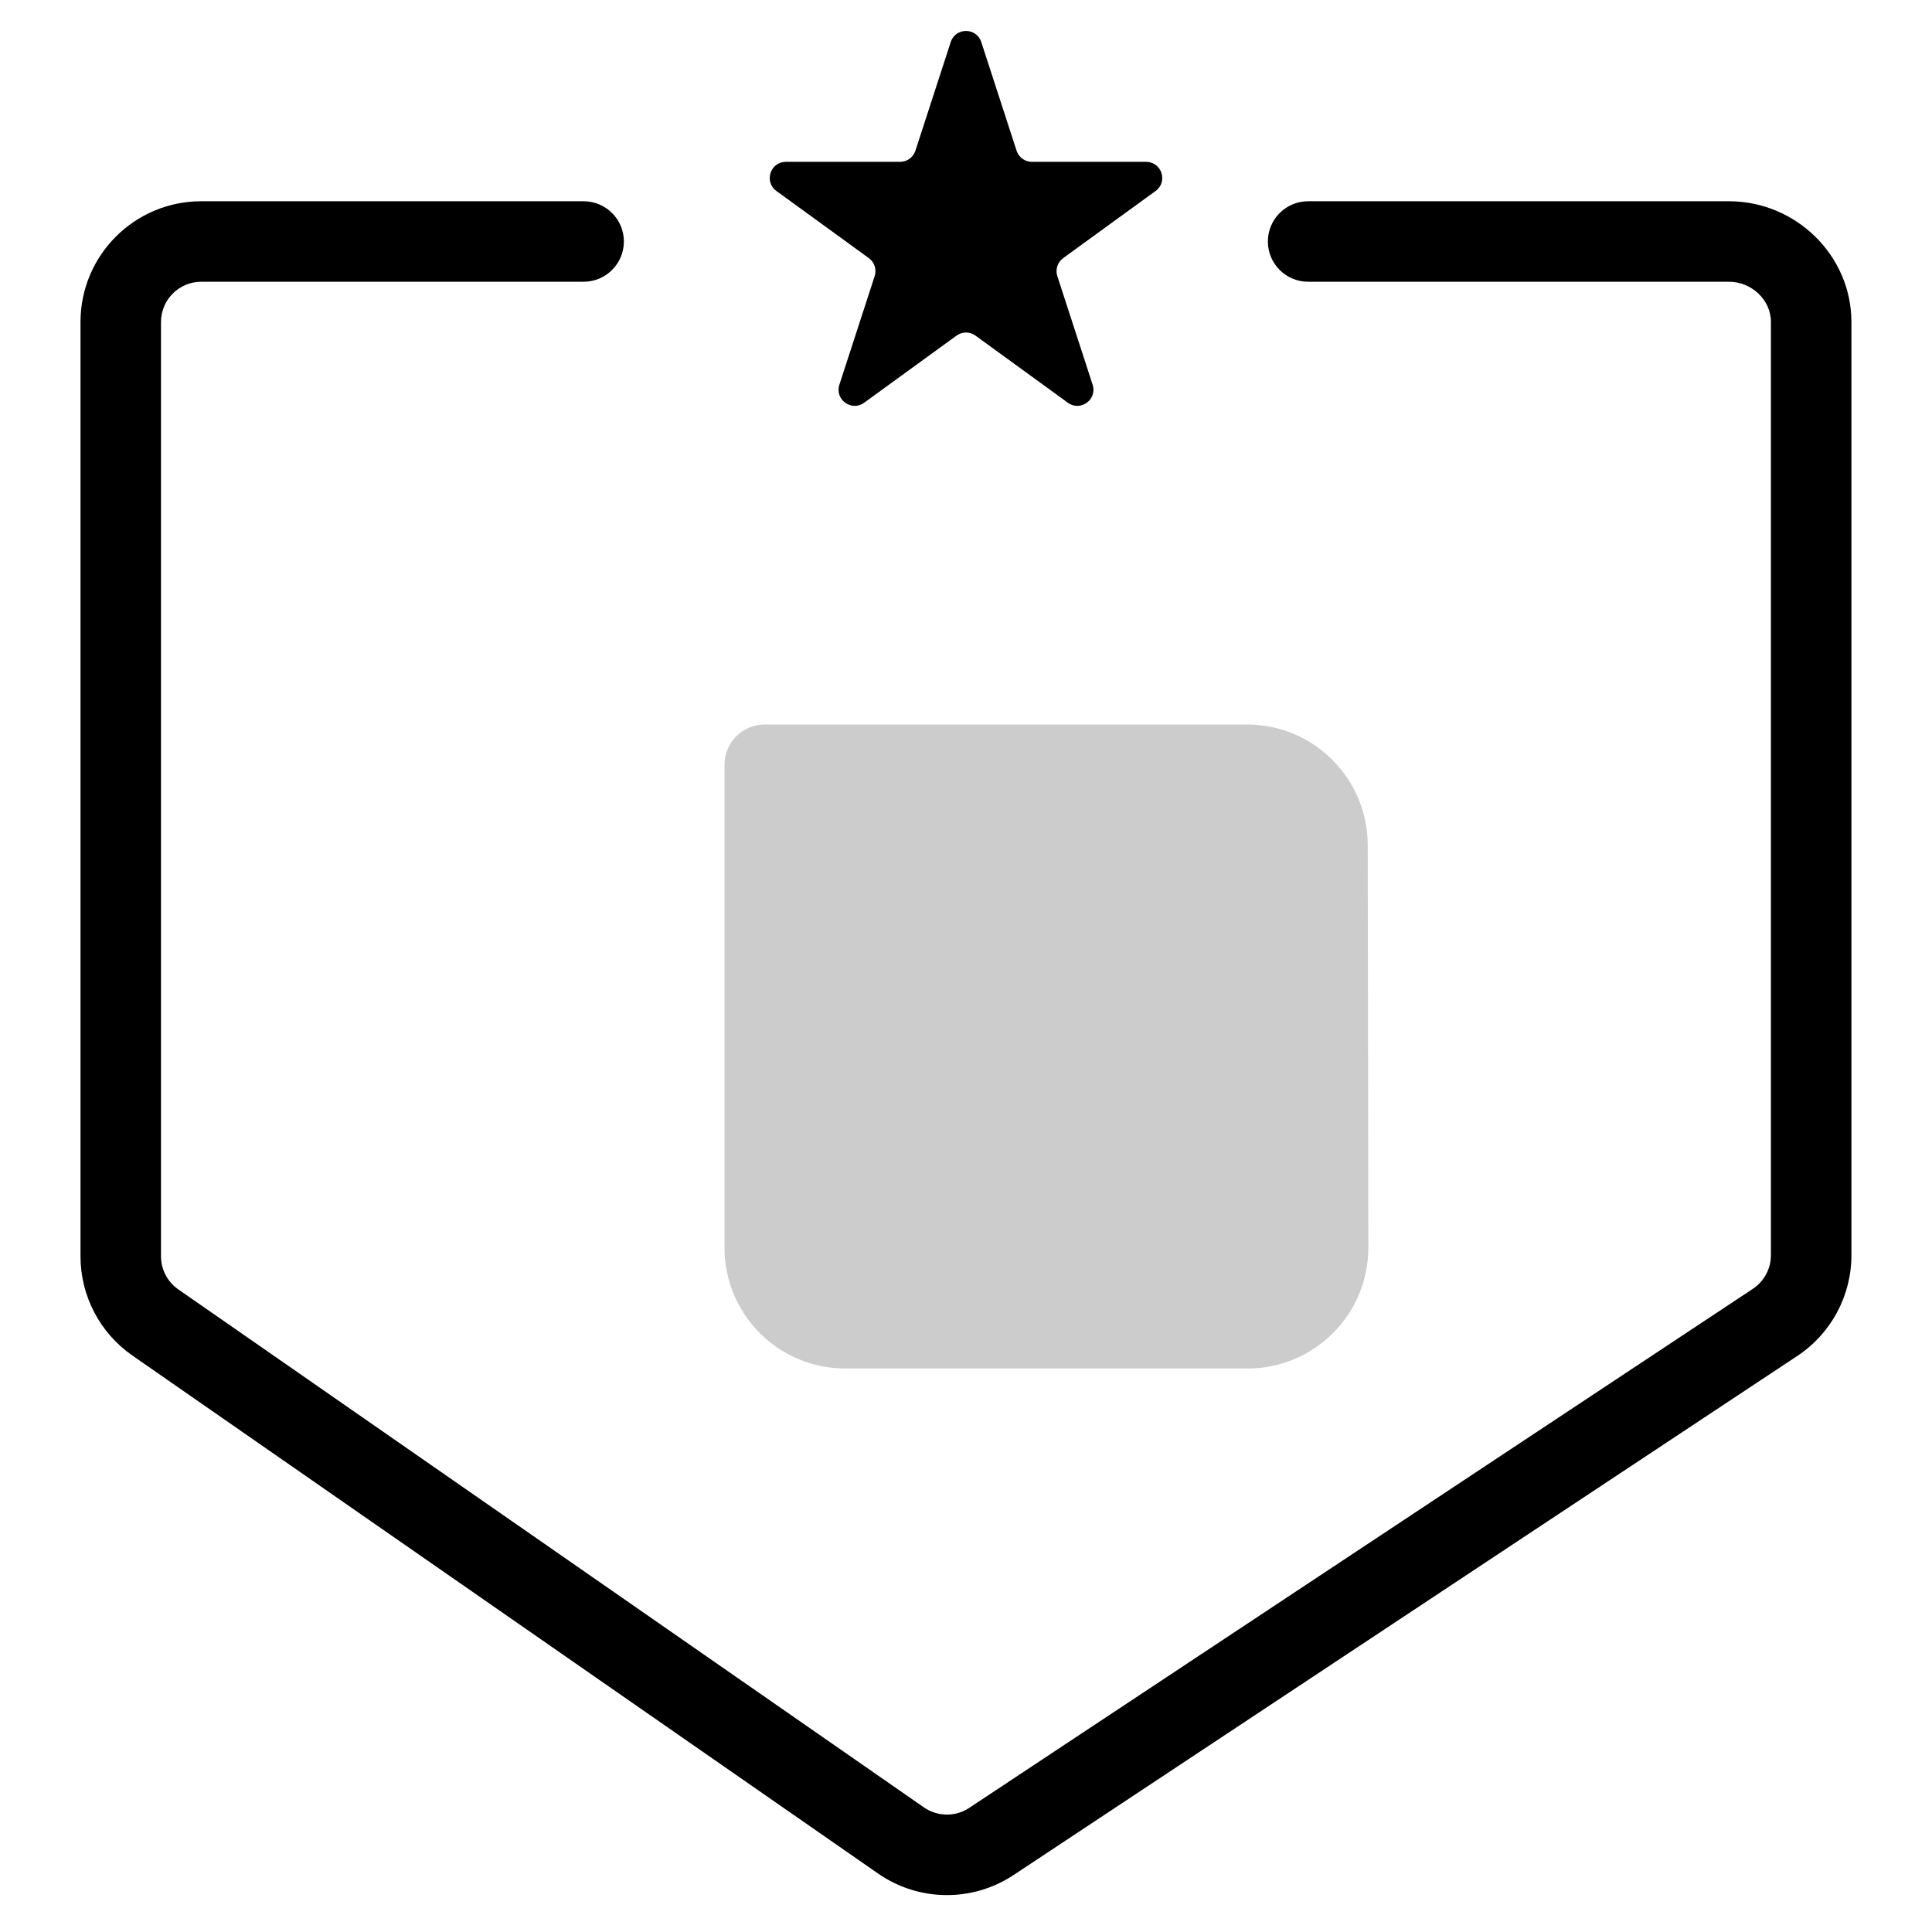 <svg width="48" height="48" viewBox="0 0 48 48" fill="none" xmlns="http://www.w3.org/2000/svg">
<path opacity="0.2" d="M18 19C18 18.448 18.448 18 19 18H30.981C32.636 18 33.978 19.34 33.981 20.996L33.996 30.996C33.998 32.654 32.654 34 30.996 34H21C19.343 34 18 32.657 18 31V19Z" fill="black"/>
<path d="M24.38 1.046C24.261 0.677 23.739 0.677 23.62 1.046L22.743 3.745C22.689 3.909 22.536 4.021 22.362 4.021H19.525C19.137 4.021 18.976 4.517 19.29 4.745L21.585 6.412C21.726 6.514 21.784 6.695 21.731 6.86L20.854 9.558C20.734 9.927 21.156 10.233 21.469 10.006L23.765 8.338C23.905 8.236 24.095 8.236 24.235 8.338L26.531 10.006C26.844 10.233 27.266 9.927 27.146 9.558L26.269 6.86C26.216 6.695 26.274 6.514 26.415 6.412L28.71 4.745C29.024 4.517 28.863 4.021 28.475 4.021H25.638C25.464 4.021 25.311 3.909 25.257 3.745L24.38 1.046Z" fill="black"/>
<path d="M4 8C4 7.448 4.448 7 5 7H14.5C15.052 7 15.5 6.552 15.5 6C15.5 5.448 15.052 5 14.5 5H5C3.343 5 2 6.343 2 8V31.213C2 32.196 2.481 33.116 3.288 33.677L21.815 46.547C22.824 47.248 24.159 47.263 25.183 46.584L44.655 33.687C45.495 33.13 46 32.189 45.998 31.18V7.995C45.995 6.34 44.612 5 42.957 5H32.5C31.948 5 31.5 5.448 31.5 6C31.5 6.552 31.948 7 32.5 7H42.957C43.509 7 43.997 7.443 43.998 7.995V31.18C43.999 31.517 43.831 31.834 43.55 32.02L24.079 44.917C23.738 45.143 23.293 45.138 22.956 44.905L4.429 32.034C4.16 31.847 4 31.541 4 31.213V8Z" fill="black"/>
</svg>
